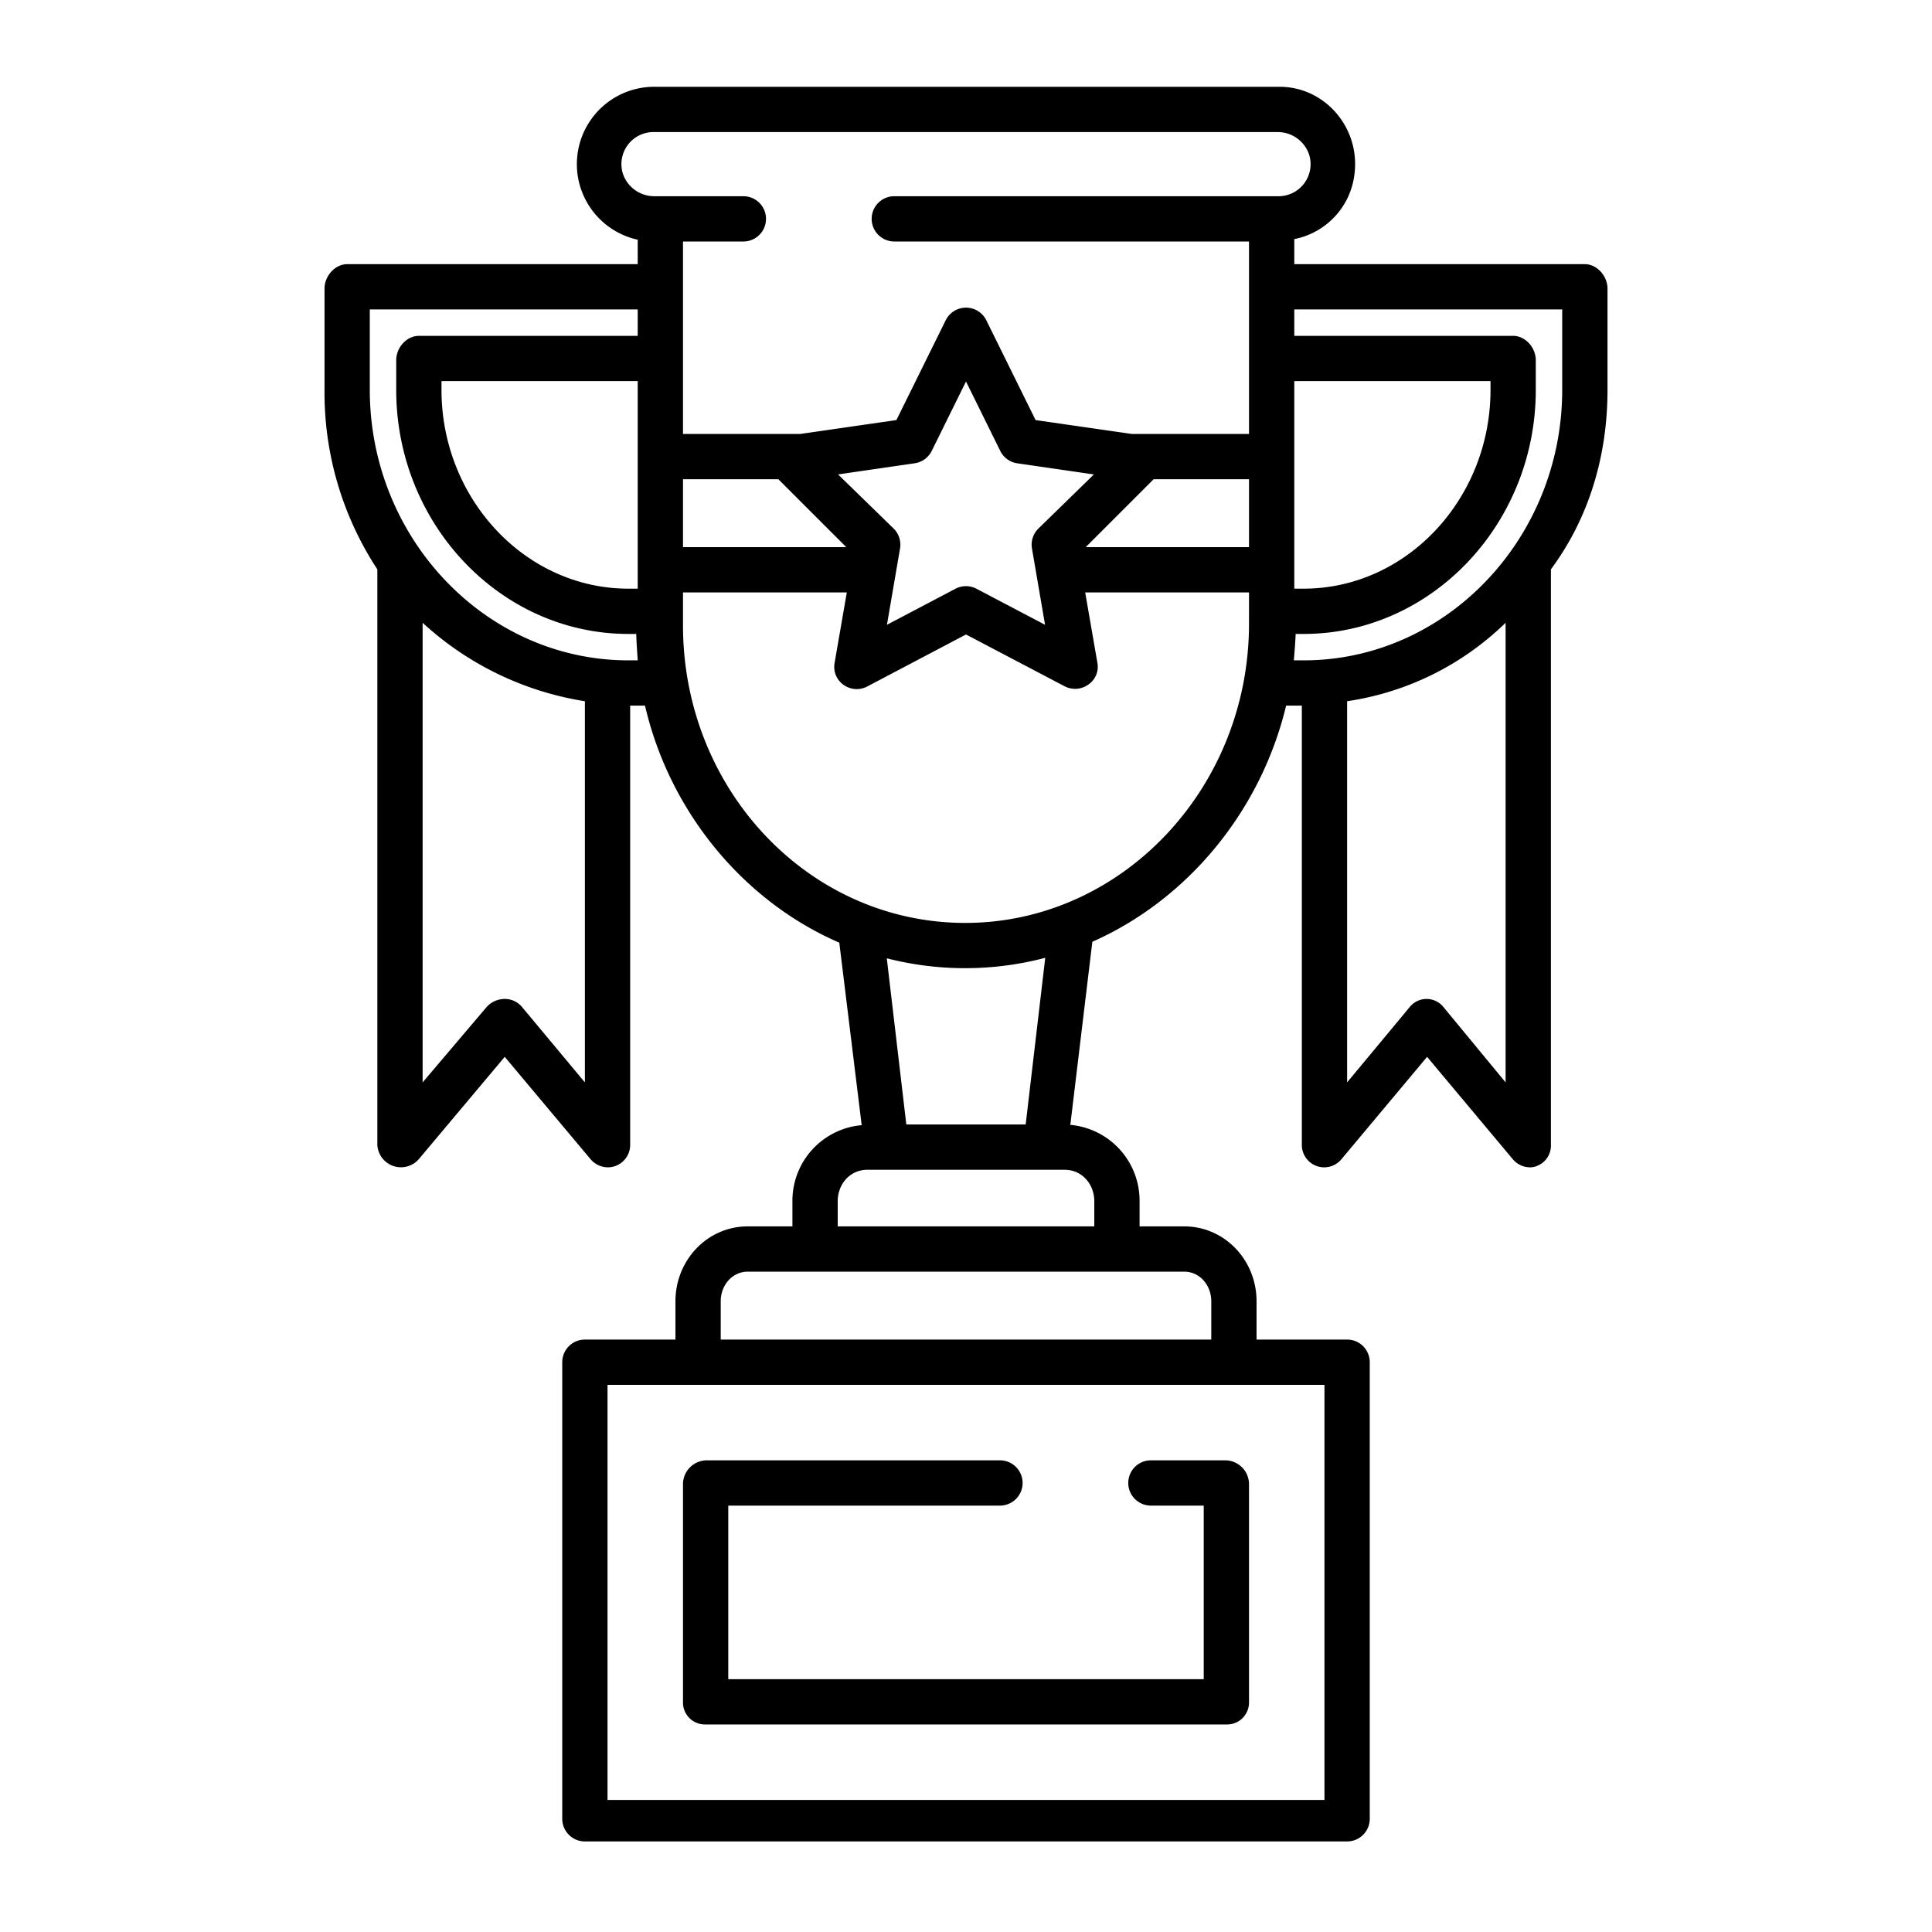 <?xml version="1.0" encoding="UTF-8"?>
<svg xmlns="http://www.w3.org/2000/svg" id="Layer_1" data-name="Layer 1" viewBox="0 0 512 512" width="512" height="512"><path d="M186.789,457H325.211A5.806,5.806,0,0,0,331,451.211v-57.9A6.335,6.335,0,0,0,324.684,387H305a6,6,0,0,0,0,12h14v46H193V399h72a6,6,0,0,0,0-12H187.316A6.335,6.335,0,0,0,181,393.316v57.9A5.806,5.806,0,0,0,186.789,457Z"/><path d="M419.942,70H343V63.365A19.918,19.918,0,0,0,358.977,45.9c1.417-12.163-7.927-22.9-19.86-22.9H173.685A20.5,20.5,0,0,0,169,63.525V70H92.058C88.744,70,86,73.167,86,76.481v26.831a85.35,85.35,0,0,0,14,47.574V303.352a6.269,6.269,0,0,0,10.976,3.853l22.782-27.129,22.752,27.129a6.03,6.03,0,0,0,4.616,2.148,5.66,5.66,0,0,0,1.986-.362A5.945,5.945,0,0,0,167,303.352V187h3.934c6.492,28,25.937,51.745,51.486,62.815l5.934,48.367A20.1,20.1,0,0,0,210,318.379V325H198.211C187.383,325,179,334.016,179,344.844V355H155a6,6,0,0,0-6,6V482a6,6,0,0,0,6,6H357a6,6,0,0,0,6-6V361a6,6,0,0,0-6-6H333V344.844C333,334.016,324.617,325,313.789,325H302v-6.621A20.176,20.176,0,0,0,283.646,298.1l5.835-48.521C314.691,238.424,334.115,215,340.835,187H345V303.352a5.927,5.927,0,0,0,10.494,3.853l22.7-27.129,22.712,27.129a5.991,5.991,0,0,0,4.6,2.148,4.684,4.684,0,0,0,1.8-.362,5.781,5.781,0,0,0,3.7-5.639V150.884c10-13.5,15-29.9,15-47.572V76.481C426,73.167,423.256,70,419.942,70ZM155,286.843l-16.65-19.964a5.929,5.929,0,0,0-4.565-2.148,6.487,6.487,0,0,0-4.832,2.148L112,286.843v-121.8a82.426,82.426,0,0,0,43,20.787ZM166.526,175C128.772,175,98,142.666,98,103.312V82h71v7H111.037C107.724,89,105,92.147,105,95.46v7.852C105,138.818,132.621,168,166.526,168h2.086c.048,2,.182,4,.4,7ZM169,101v55h-2.474C139.238,156,117,132.2,117,103.312V101ZM351,367V477H161V367Zm-37.211-30C318,337,321,340.633,321,344.844V355H191V344.844c0-4.211,3-7.844,7.211-7.844ZM290,318.379V325H222v-6.621c0-4.613,3.269-8.379,7.881-8.379h52.238C286.731,310,290,313.766,290,318.379Zm-54.992-64.421A83.453,83.453,0,0,0,277,253.83L271.815,298H240.184ZM331,165.284c0,43.725-33.854,79.3-75.188,79.3-41.479,0-74.812-35.374-74.812-78.854V157h43.414l-3.247,18.728a5.841,5.841,0,0,0,2.388,5.769,5.991,5.991,0,0,0,6.318.407L256,168.143l26.127,13.723a6.012,6.012,0,0,0,6.318-.466,5.684,5.684,0,0,0,2.388-5.67L287.586,157H331Zm-57.519-19.929,3.469,20.22-18.158-9.547a6,6,0,0,0-5.584,0l-18.158,9.547,3.469-20.22a6,6,0,0,0-1.726-5.31L222.1,125.725l20.3-2.95a6,6,0,0,0,4.519-3.282L256,101.1l9.078,18.4a6,6,0,0,0,4.519,3.282l20.3,2.95-14.691,14.32A6,6,0,0,0,273.481,145.355ZM224.274,145H181V127h25.273ZM331,145H287.726l18-18H331Zm8.117-93H237a6,6,0,0,0,0,12h94v51H299.914l-25.471-3.674L261.381,84.871a6,6,0,0,0-10.762.01l-13.062,26.443L212.086,115H181V64h16a6,6,0,0,0,0-12H173.511a8.781,8.781,0,0,1-8.433-5.941A8.5,8.5,0,0,1,172.883,35H338.489a8.781,8.781,0,0,1,8.433,5.941A8.5,8.5,0,0,1,339.117,52ZM343,101h52v2.312C395,132.2,372.762,156,345.474,156H343Zm56,185.843-16.471-19.964a5.726,5.726,0,0,0-8.941,0L357,286.843V185.833a76.018,76.018,0,0,0,42-20.788Zm15-183.531C414,142.666,383.228,175,345.474,175h-2.59c.243-3,.4-5,.48-7h2.11C379.379,168,407,138.818,407,103.312V95.46c0-3.313-2.724-6.46-6.037-6.46H343V82h71Z"/></svg>
